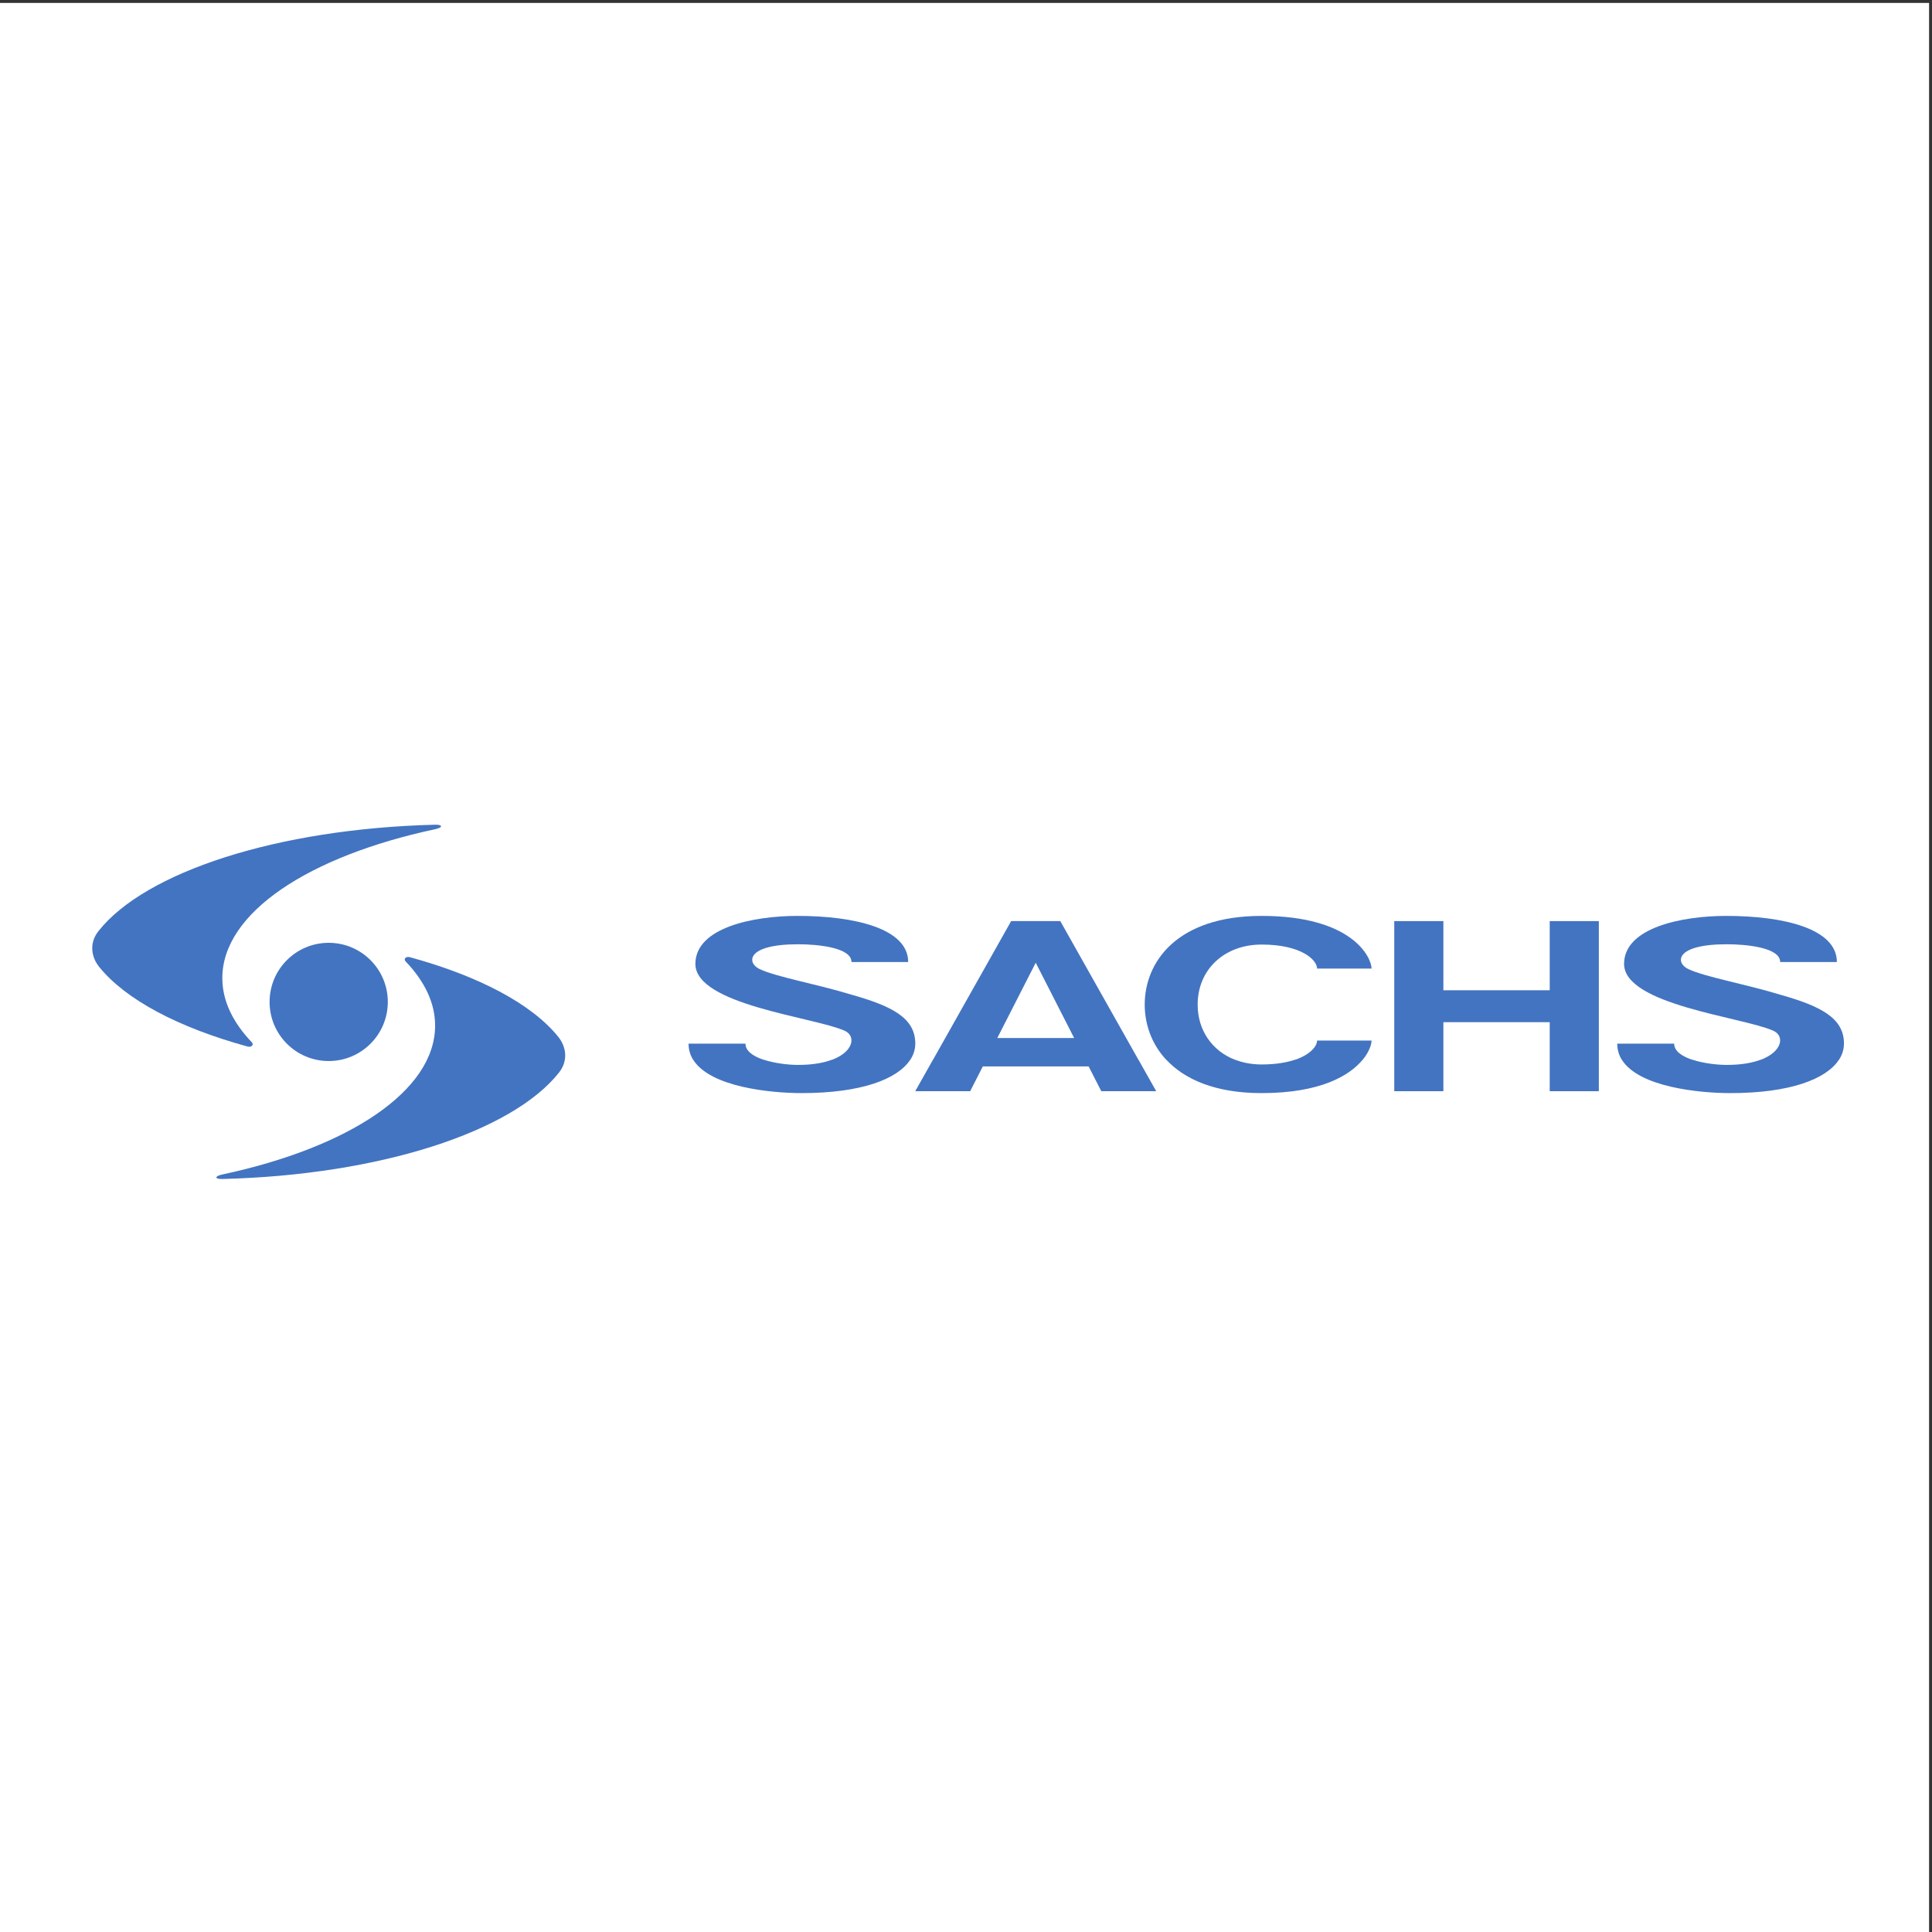 <?xml version="1.0" encoding="UTF-8" standalone="no"?>
<svg
   xmlns:dc="http://purl.org/dc/elements/1.1/"
   xmlns:cc="http://creativecommons.org/ns#"
   xmlns:rdf="http://www.w3.org/1999/02/22-rdf-syntax-ns#"
   xmlns:svg="http://www.w3.org/2000/svg"
   xmlns="http://www.w3.org/2000/svg"
   xmlns:sodipodi="http://sodipodi.sourceforge.net/DTD/sodipodi-0.dtd"
   xmlns:inkscape="http://www.inkscape.org/namespaces/inkscape"
   version="1.1"
   id="svg2"
   xml:space="preserve"
   width="257.333"
   height="257.333"
   viewBox="0 0 257.333 257.333"
   sodipodi:docname="sachs-seeklogo.com.eps"><rect x="0" y="0" width="257.333" height="257.333" fill="#333333" stroke="none"/><defs
     id="defs6" /><sodipodi:namedview
     pagecolor="#ffffff"
     bordercolor="#666666"
     borderopacity="1"
     objecttolerance="10"
     gridtolerance="10"
     guidetolerance="10"
     inkscape:pageopacity="0"
     inkscape:pageshadow="2"
     inkscape:window-width="640"
     inkscape:window-height="480"
     id="namedview4" /><g
     id="g10"
     inkscape:groupmode="layer"
     inkscape:label="ink_ext_XXXXXX"
     transform="matrix(1.333,0,0,-1.333,0,257.333)"><g
       id="g12"
       transform="scale(0.1)"><path
         d="M 0,1927.56 H 1927.56 V 0 H 0 v 1927.56"
         style="fill:#ffffff;fill-opacity:1;fill-rule:evenodd;stroke:none"
         id="path14" /><path
         d="m 387.504,929.344 c 0,32.621 -26.445,59.062 -59.074,59.062 -32.617,0 -59.059,-26.441 -59.059,-59.062 0,-32.633 26.442,-59.071 59.059,-59.071 32.629,0 59.074,26.438 59.074,59.071"
         style="fill:#4374c1;fill-opacity:1;fill-rule:evenodd;stroke:none"
         id="path16" /><path
         d="m 405.301,969.816 c 18.879,-19.718 29.472,-41.39 29.472,-64.128 0,-65.375 -86.718,-121.899 -212.578,-148.747 -8.132,-1.742 -7.832,-4.726 0,-4.527 157.879,3.961 289.703,47.348 336.293,106.25 10.106,12.77 6.539,26.856 -0.554,35.68 -26.399,32.836 -79.286,60.789 -148.387,79.711 -3.883,1.066 -6.629,-1.762 -4.246,-4.239"
         style="fill:#4374c1;fill-opacity:1;fill-rule:evenodd;stroke:none"
         id="path18" /><path
         d="m 247.375,884.773 c 3.875,-1.054 6.617,1.762 4.238,4.247 -18.879,19.718 -29.468,41.382 -29.468,64.128 0,65.382 86.714,121.902 212.574,148.752 8.133,1.73 7.836,4.73 0,4.52 C 276.836,1102.45 145.016,1059.07 98.426,1000.18 88.32,987.402 91.887,973.309 98.981,964.484 125.379,931.66 178.266,903.703 247.375,884.773"
         style="fill:#4374c1;fill-opacity:1;fill-rule:evenodd;stroke:none"
         id="path20" /><path
         d="m 1137.46,871.66 -78.01,138.46 h -49.09 L 932.344,871.66 h -0.067 l -17.773,-31.523 h 54.898 l 12.657,24.789 h 105.711 l 12.66,-24.789 h 54.87 l -17.77,31.523 z m -102.55,96.844 38.4,-75.25 h -76.806 z"
         style="fill:#4374c1;fill-opacity:1;fill-rule:evenodd;stroke:none"
         id="path22" /><path
         d="m 1548.5,941.008 h -106.26 v 69.112 h -49.08 V 840.137 h 49.08 v 68.965 h 106.26 v -68.965 h 49.08 v 169.983 h -49.08 v -69.112"
         style="fill:#4374c1;fill-opacity:1;fill-rule:evenodd;stroke:none"
         id="path24" /><path
         d="m 1842.52,887.77 c 0,25.863 -24,37.582 -63.75,48.82 -35.66,10.875 -76.1,17.894 -92.1,25.746 -12.63,6.125 -13.06,24.621 38.81,24.621 20.03,0 53.3,-3.355 53.3,-17.727 h 56.65 c 0,33.22 -52.74,46.07 -110.64,46.07 -43.93,0 -101.99,-11.64 -101.99,-47.956 0,-40.914 117.73,-52.961 148.85,-66.672 11.66,-4.93 9.78,-20.668 -11.95,-29.02 h -0.26 c -8.33,-3.164 -19.54,-5.242 -33.98,-5.242 -9.62,0 -23.46,1.567 -34.53,5.25 h -0.29 c -10.08,3.41 -17.79,8.598 -17.79,15.992 h -56.87 c 0,-6.058 1.64,-11.406 4.55,-16.113 h 0.08 c 17.13,-27.387 77.48,-33.301 108.43,-33.301 59.73,0 95.88,14.075 108.44,33.313 h 0.09 c 3.3,5.101 4.95,10.566 4.95,16.219"
         style="fill:#4374c1;fill-opacity:1;fill-rule:evenodd;stroke:none"
         id="path26" /><path
         d="m 914.566,887.77 c 0,25.863 -23.988,37.582 -63.757,48.82 -35.649,10.875 -76.09,17.894 -92.098,25.746 -12.637,6.125 -13.059,24.621 38.82,24.621 20.039,0 53.289,-3.355 53.289,-17.727 h 56.649 c 0,33.22 -52.731,46.07 -110.633,46.07 -43.93,0 -101.992,-11.64 -101.992,-47.956 0,-40.914 117.73,-52.961 148.855,-66.672 11.656,-4.93 9.778,-20.668 -11.961,-29.02 h -0.25 c -8.34,-3.164 -19.543,-5.242 -33.98,-5.242 -9.625,0 -23.453,1.567 -34.528,5.25 h -0.289 c -10.086,3.41 -17.796,8.598 -17.796,15.992 H 688.02 c 0,-6.058 1.64,-11.406 4.554,-16.113 h 0.086 c 17.125,-27.387 77.481,-33.301 108.434,-33.301 59.722,0 95.863,14.075 108.437,33.313 h 0.082 c 3.297,5.101 4.953,10.566 4.953,16.219"
         style="fill:#4374c1;fill-opacity:1;fill-rule:evenodd;stroke:none"
         id="path28" /><path
         d="m 1260.59,986.668 c 39.93,0 55.45,-15.52 55.45,-24.02 h 54.44 c 0,11 -19.02,52.652 -109.89,52.652 -84.88,0 -116.77,-46.3 -116.78,-88.605 0,-19.117 6.52,-39.05 21.5,-55.156 h 0.11 c 18.17,-19.457 48.74,-33.301 95.17,-33.301 59.57,0 88.26,17.895 100.96,33.313 h 0.09 c 6.59,8.058 8.82,15.429 8.82,19.207 h -54.42 c 0,-5.461 -6.43,-13.805 -21.57,-19.086 h -0.32 c -8.41,-2.883 -19.46,-4.817 -33.56,-4.817 -9.69,0 -18.65,1.688 -26.61,4.805 h -0.29 c -22.56,8.942 -36.98,29.344 -36.98,55.035 0,34.852 26.51,59.973 63.88,59.973"
         style="fill:#4374c1;fill-opacity:1;fill-rule:evenodd;stroke:none"
         id="path30" /></g></g></svg>
